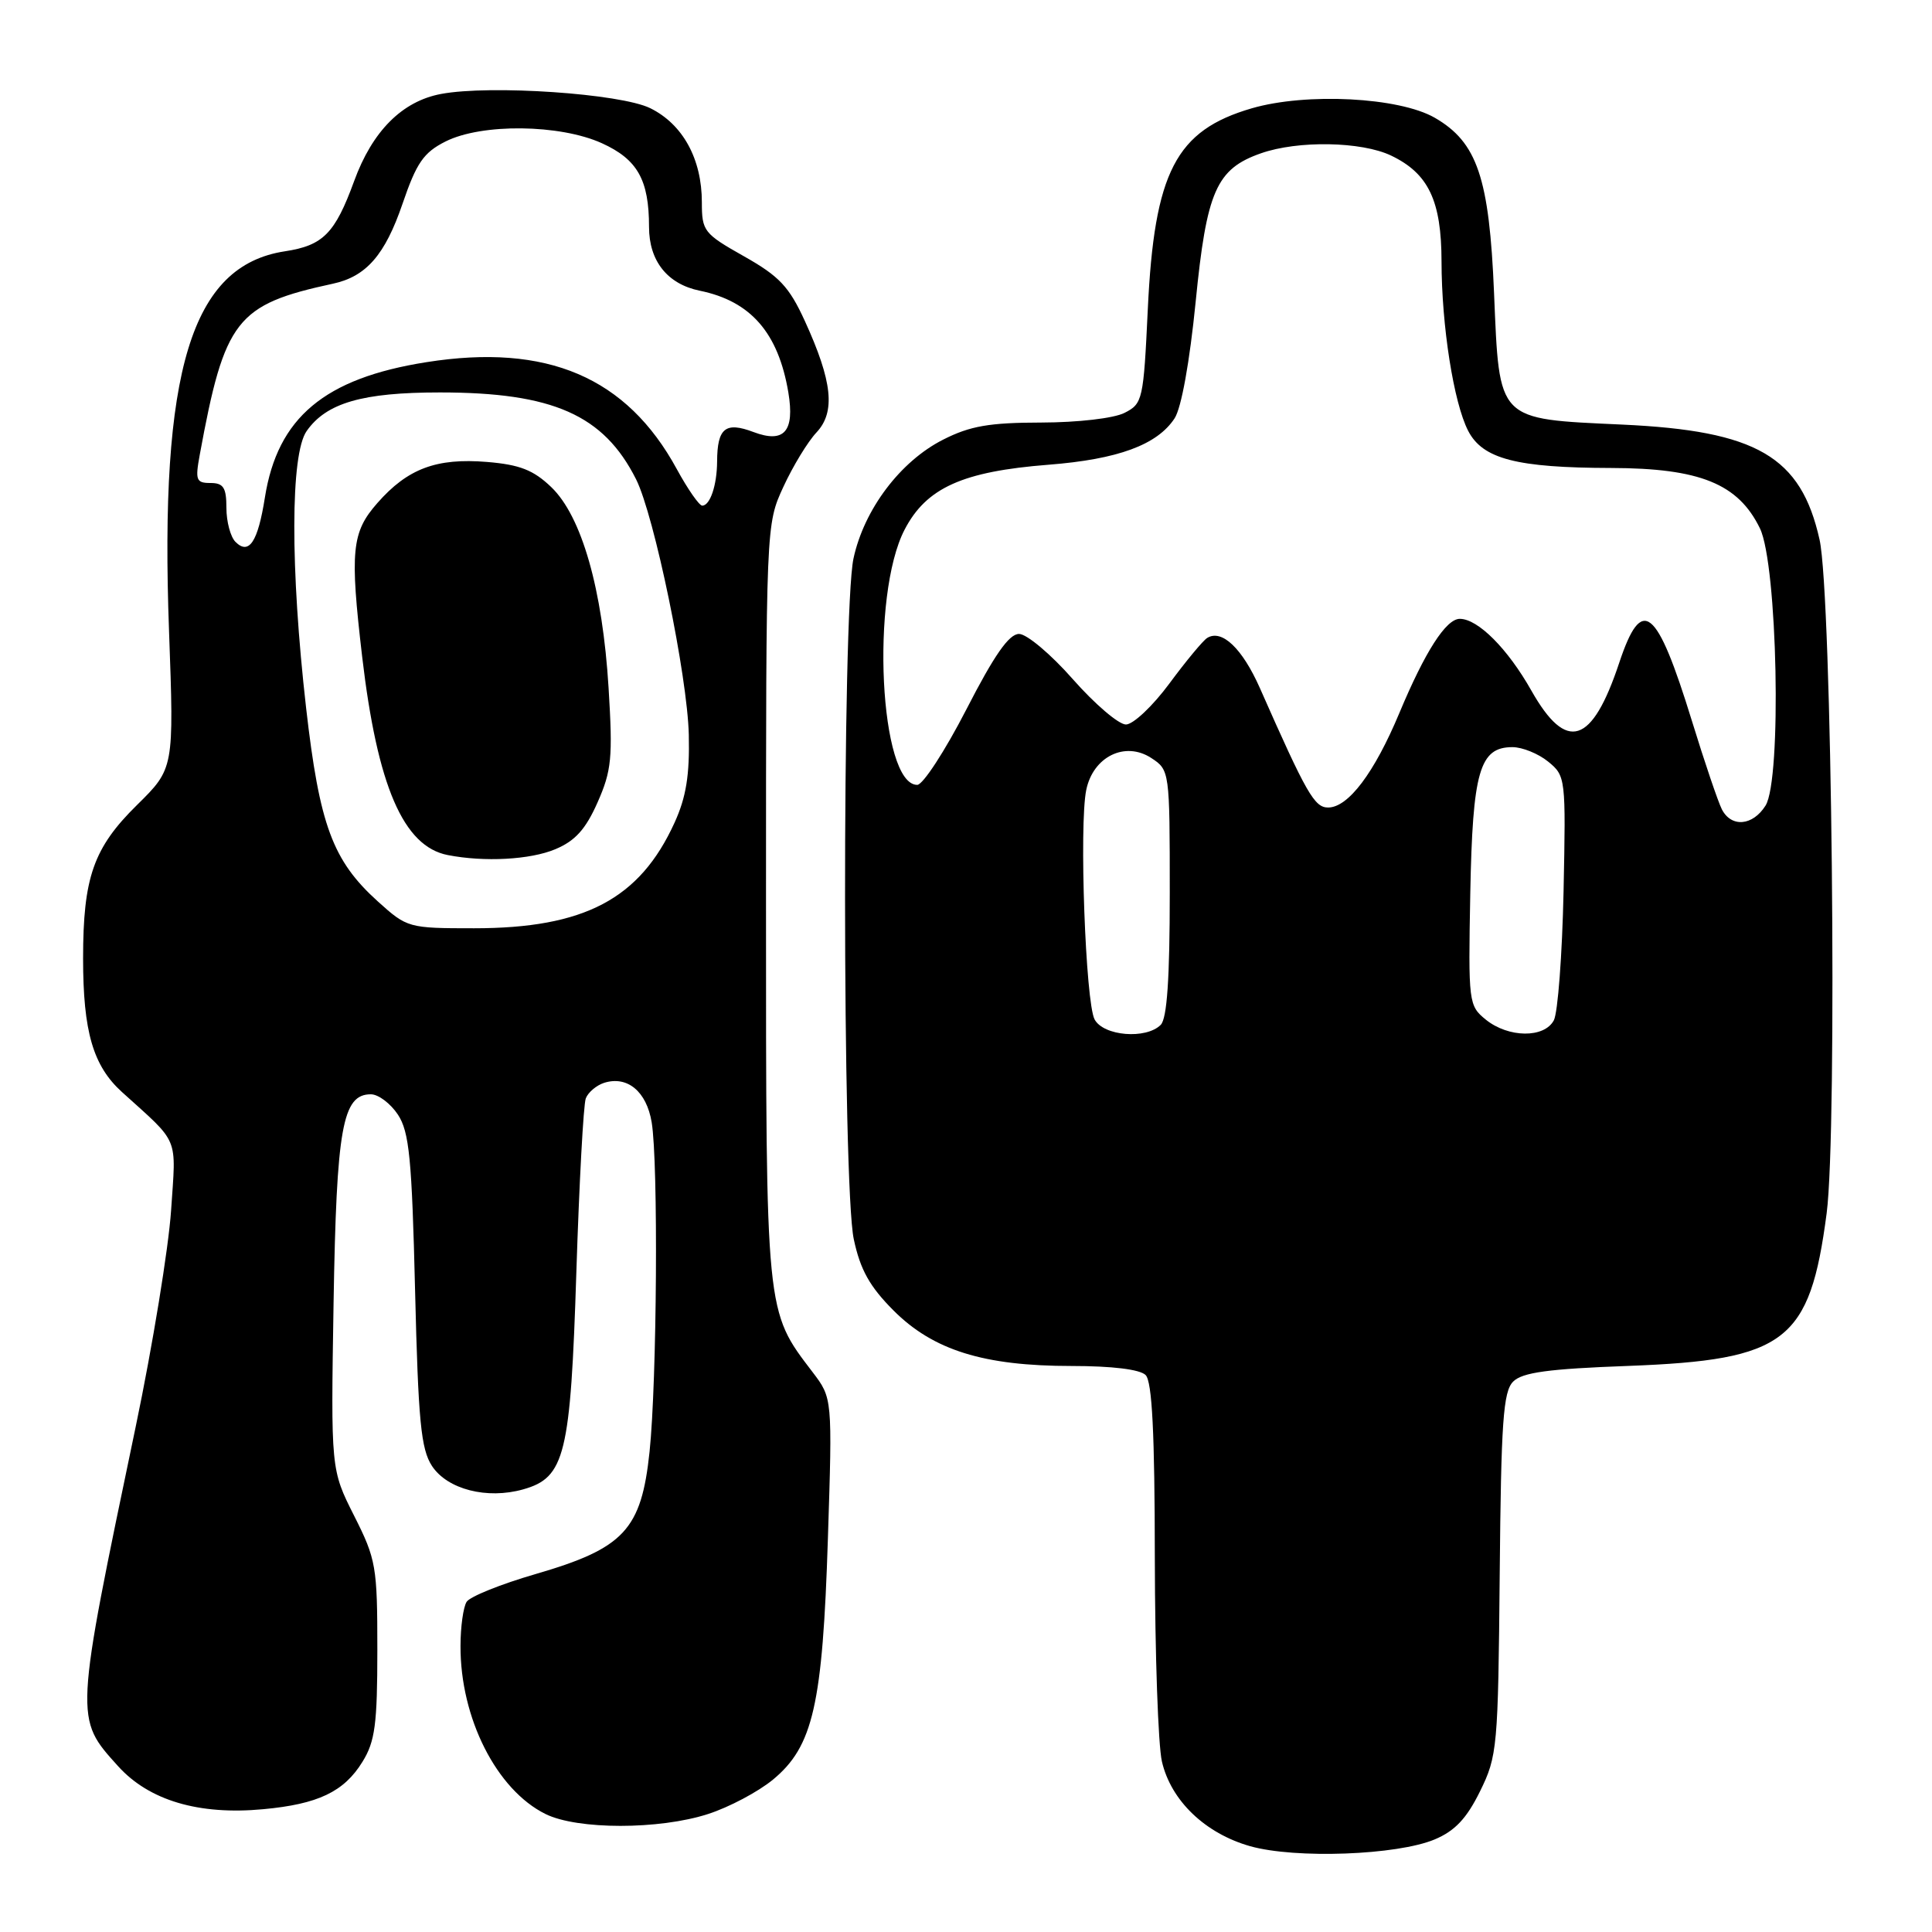 <?xml version="1.0" encoding="UTF-8" standalone="no"?>
<!DOCTYPE svg PUBLIC "-//W3C//DTD SVG 1.1//EN" "http://www.w3.org/Graphics/SVG/1.1/DTD/svg11.dtd" >
<svg xmlns="http://www.w3.org/2000/svg" xmlns:xlink="http://www.w3.org/1999/xlink" version="1.1" viewBox="0 0 256 256">
 <g >
 <path fill="currentColor"
d=" M 190.11 243.73 C 192.78 242.61 194.34 240.96 196.11 237.36 C 198.41 232.69 198.51 231.56 198.72 208.57 C 198.90 188.39 199.18 184.39 200.50 183.07 C 201.71 181.85 205.16 181.38 215.78 180.99 C 236.65 180.20 239.81 177.77 242.04 160.77 C 243.48 149.75 242.74 78.82 241.10 71.50 C 238.64 60.49 232.79 57.08 214.95 56.26 C 198.27 55.49 198.69 55.92 197.97 38.85 C 197.34 23.55 195.74 18.85 190.11 15.60 C 185.38 12.88 173.10 12.25 165.87 14.35 C 155.80 17.28 152.95 22.78 152.09 40.97 C 151.52 53.01 151.41 53.49 149.00 54.71 C 147.58 55.43 142.81 55.98 137.96 55.99 C 131.11 56.00 128.54 56.44 124.98 58.25 C 119.30 61.12 114.49 67.50 113.09 74.01 C 111.58 81.05 111.61 157.09 113.13 164.20 C 113.99 168.25 115.24 170.48 118.39 173.64 C 123.65 178.91 130.34 181.00 141.98 181.00 C 147.35 181.00 151.05 181.45 151.80 182.20 C 152.66 183.06 153.01 189.88 153.02 206.45 C 153.04 219.13 153.46 231.26 153.96 233.41 C 155.16 238.60 159.69 242.94 165.65 244.63 C 171.65 246.32 185.11 245.83 190.11 243.73 Z  M 93.81 240.37 C 96.59 239.48 100.45 237.43 102.41 235.82 C 107.74 231.42 109.00 225.91 109.70 203.88 C 110.30 185.26 110.30 185.26 107.67 181.81 C 101.43 173.63 101.50 174.34 101.50 119.50 C 101.50 69.50 101.50 69.50 103.80 64.51 C 105.06 61.77 107.04 58.52 108.19 57.30 C 110.73 54.59 110.31 50.54 106.64 42.52 C 104.56 37.98 103.26 36.60 98.58 33.96 C 93.26 30.96 93.00 30.62 93.00 26.81 C 93.00 21.06 90.48 16.47 86.17 14.34 C 82.25 12.40 64.97 11.22 58.44 12.45 C 53.29 13.41 49.33 17.38 46.92 24.01 C 44.39 30.93 42.82 32.53 37.74 33.30 C 25.35 35.20 21.12 49.06 22.40 83.66 C 23.06 101.83 23.06 101.83 18.15 106.67 C 12.39 112.34 11.01 116.26 11.01 127.00 C 11.01 136.69 12.33 141.23 16.16 144.70 C 23.86 151.67 23.34 150.40 22.67 160.39 C 22.33 165.40 20.23 178.28 17.99 189.00 C 9.85 227.96 9.87 227.63 15.64 234.02 C 19.74 238.57 26.34 240.53 34.87 239.73 C 42.14 239.06 45.58 237.42 48.02 233.46 C 49.70 230.76 50.00 228.47 50.00 218.60 C 50.00 207.57 49.84 206.62 46.92 200.84 C 43.84 194.73 43.84 194.73 44.20 172.62 C 44.59 149.40 45.37 145.00 49.14 145.00 C 50.14 145.00 51.75 146.22 52.73 147.70 C 54.23 149.99 54.58 153.52 55.00 171.00 C 55.42 188.33 55.78 192.01 57.24 194.25 C 59.28 197.35 64.53 198.70 69.32 197.35 C 74.87 195.79 75.60 192.81 76.37 168.57 C 76.75 156.71 77.31 146.35 77.62 145.54 C 77.93 144.74 79.03 143.81 80.05 143.48 C 83.13 142.51 85.67 144.62 86.35 148.71 C 87.24 154.07 87.05 182.99 86.07 192.36 C 84.98 202.71 82.70 205.16 70.97 208.57 C 66.38 209.90 62.26 211.56 61.83 212.25 C 61.39 212.94 61.02 215.57 61.02 218.09 C 60.98 227.65 65.80 237.17 72.29 240.37 C 76.52 242.46 87.35 242.46 93.81 240.37 Z  M 145.04 135.08 C 143.84 132.83 142.98 109.34 143.93 104.69 C 144.83 100.26 149.08 98.17 152.55 100.44 C 154.98 102.03 155.00 102.16 155.00 118.32 C 155.00 129.65 154.64 134.96 153.80 135.80 C 151.85 137.75 146.22 137.28 145.04 135.08 Z  M 196.88 135.11 C 194.60 133.25 194.55 132.88 194.82 118.36 C 195.13 102.18 196.05 99.00 200.41 99.00 C 201.71 99.00 203.84 99.86 205.14 100.92 C 207.46 102.81 207.49 103.09 207.18 118.12 C 207.00 126.52 206.42 134.21 205.89 135.20 C 204.62 137.58 199.88 137.53 196.88 135.11 Z  M 228.16 107.25 C 227.67 106.29 225.87 101.00 224.18 95.50 C 219.51 80.36 217.56 78.80 214.56 87.81 C 210.95 98.68 207.57 99.75 202.91 91.50 C 199.78 85.96 195.84 82.00 193.43 82.00 C 191.61 82.00 188.83 86.33 185.43 94.46 C 182.11 102.41 178.65 107.00 175.98 107.00 C 174.17 107.00 173.13 105.19 166.94 91.17 C 164.61 85.91 161.90 83.33 159.96 84.53 C 159.41 84.87 157.15 87.59 154.95 90.57 C 152.74 93.56 150.15 96.00 149.19 96.00 C 148.23 96.00 145.07 93.30 142.16 90.00 C 139.26 86.70 136.05 84.00 135.03 84.00 C 133.70 84.00 131.75 86.79 128.05 94.00 C 125.22 99.50 122.29 104.00 121.54 104.00 C 116.56 104.00 115.32 78.90 119.87 70.17 C 122.75 64.63 127.56 62.47 138.93 61.58 C 148.13 60.86 153.33 58.95 155.64 55.43 C 156.54 54.05 157.64 47.94 158.43 40.00 C 159.88 25.31 161.17 22.38 167.09 20.31 C 171.99 18.59 180.39 18.74 184.32 20.61 C 189.28 22.98 191.00 26.59 191.01 34.65 C 191.02 43.18 192.62 53.37 194.54 57.09 C 196.47 60.82 200.96 61.98 213.50 62.01 C 225.25 62.04 230.32 64.10 233.20 70.01 C 235.53 74.81 236.11 103.32 233.94 106.75 C 232.24 109.44 229.42 109.68 228.16 107.25 Z  M 50.06 119.44 C 44.07 114.03 42.34 109.34 40.56 93.80 C 38.45 75.25 38.48 60.19 40.63 57.12 C 43.25 53.38 48.02 52.00 58.29 52.00 C 73.26 52.00 79.99 54.98 84.28 63.50 C 86.70 68.31 91.09 89.59 91.27 97.36 C 91.39 102.70 90.92 105.64 89.38 109.01 C 84.77 119.13 77.43 123.00 62.82 123.00 C 54.12 123.00 53.95 122.95 50.06 119.44 Z  M 73.57 112.53 C 76.21 111.43 77.60 109.89 79.18 106.32 C 81.04 102.11 81.21 100.42 80.64 91.15 C 79.84 78.07 77.08 68.41 73.04 64.54 C 70.68 62.28 68.87 61.57 64.53 61.21 C 57.83 60.66 54.01 62.09 50.00 66.66 C 46.59 70.53 46.35 73.01 47.99 87.03 C 50.00 104.16 53.45 112.16 59.33 113.30 C 64.17 114.25 70.26 113.92 73.57 112.53 Z  M 31.20 71.80 C 30.54 71.14 30.00 69.11 30.00 67.30 C 30.00 64.61 29.61 64.00 27.89 64.00 C 25.99 64.00 25.85 63.62 26.47 60.25 C 29.76 42.33 31.30 40.36 44.12 37.59 C 48.53 36.64 51.02 33.78 53.34 26.99 C 55.19 21.57 56.13 20.21 59.03 18.75 C 63.83 16.33 74.18 16.45 79.76 18.98 C 84.47 21.12 86.00 23.83 86.00 30.07 C 86.00 34.58 88.43 37.64 92.72 38.52 C 99.48 39.90 103.13 44.10 104.46 52.00 C 105.32 57.17 103.91 58.78 99.85 57.25 C 96.12 55.84 95.04 56.71 95.02 61.17 C 95.00 64.30 94.09 67.00 93.05 67.00 C 92.65 67.00 91.13 64.82 89.68 62.16 C 83.05 49.98 72.48 45.46 56.50 47.99 C 43.00 50.12 36.78 55.33 35.10 65.92 C 34.17 71.82 32.99 73.59 31.20 71.80 Z "/>
</g>
</svg>